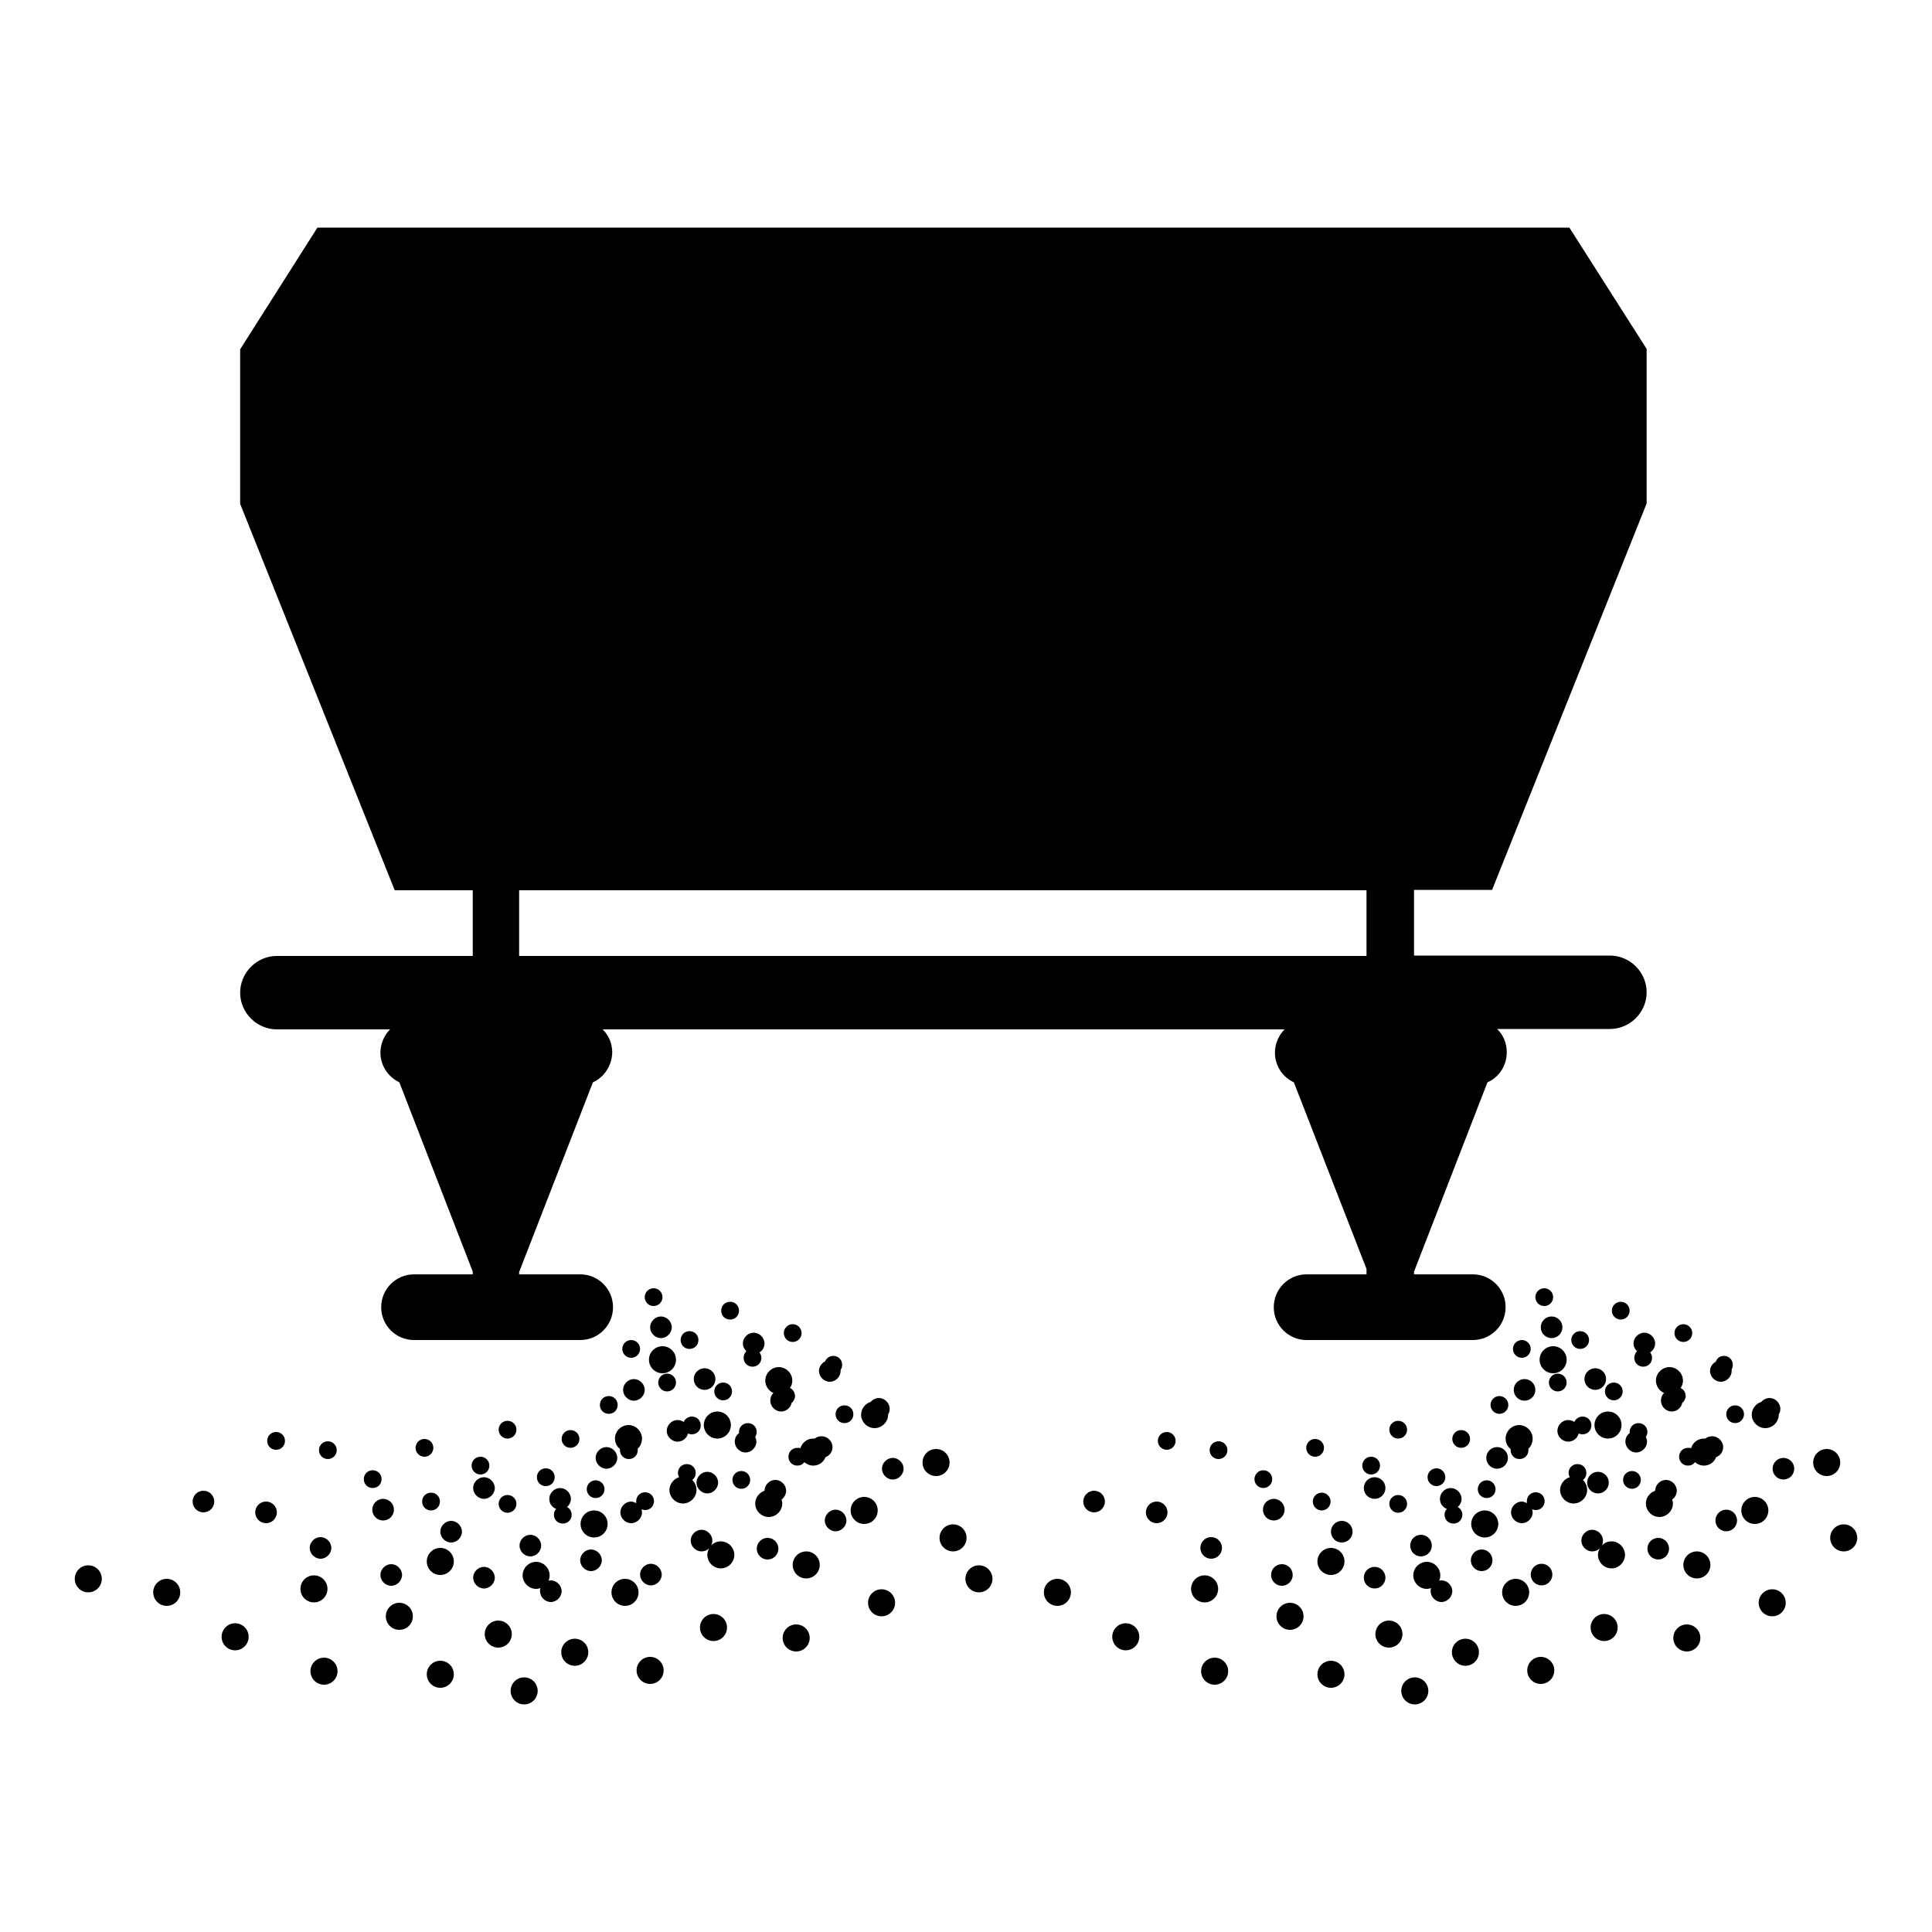 <?xml version="1.0" encoding="utf-8"?>
<!-- Generator: Adobe Illustrator 24.3.0, SVG Export Plug-In . SVG Version: 6.00 Build 0)  -->
<svg version="1.1" id="Calque_1" xmlns="http://www.w3.org/2000/svg" xmlns:xlink="http://www.w3.org/1999/xlink" x="0px" y="0px"
	 viewBox="0 0 1000 1000" style="enable-background:new 0 0 1000 1000;" xml:space="preserve">
<g>
	<path d="M317.3,676.6c0-9.4-7.6-17-17-17h-31.6v-1.2l38.2-98.2c5.8-2.6,9.8-8.6,10-15.4c0-4.6-1.8-9-5-12h353c-3,3-5,7.4-5,12
		c0,6.8,4,12.8,9.8,15.4l37.6,96.6v2.8h-31c-9.4,0-17,7.6-17,17s7.6,17,17,17h86c9.4,0,17-7.6,17-17s-7.6-17-17-17h-30.4v-1.4l38-98
		c6-2.6,10-8.6,10-15.6c0-4.6-1.8-9-5-12h58.4c10.4,0,19-8.6,19-19s-8.6-19-19-19H731.9v-34h40.4l80-200v-80l-40-62.8h-648l-40,63
		v80l80,200h40.4v34H143.3c-10.4,0-19,8.6-19,19c0,10.4,8.6,19,19,19h58.6c-3,3-5,7.4-5,12c0,6.8,4,12.6,9.8,15.4l38,98v1.4h-30.4
		c-9.4,0-17,7.6-17,17s7.6,17,17,17h86C309.7,693.6,317.3,686,317.3,676.6z M268.7,460.8h438.6v34H268.7V460.8z"/>
	<circle cx="776.1" cy="727.2" r="4.6"/>
	<circle cx="898.1" cy="732" r="4.6"/>
	<circle cx="684.1" cy="777.2" r="4.6"/>
	<circle cx="806.3" cy="715.6" r="4.6"/>
	<circle cx="787.7" cy="698.2" r="4.6"/>
	<circle cx="799.3" cy="671.4" r="4.6"/>
	<circle cx="817.9" cy="693.6" r="4.6"/>
	<circle cx="871.3" cy="690" r="4.6"/>
	<circle cx="653.9" cy="765.6" r="4.6"/>
	<circle cx="680.7" cy="749.4" r="4.6"/>
	<circle cx="756.3" cy="744.8" r="4.6"/>
	<circle cx="723.7" cy="740" r="4.6"/>
	<circle cx="723.7" cy="778.4" r="4.6"/>
	<circle cx="835.3" cy="720.2" r="4.6"/>
	<path d="M786.5,755.2c2.6,0,4.6-2,4.6-4.6c0-0.2,0-0.6,0-0.8c1.4-1.2,2.2-3.2,2.2-5.2c0-3.8-3.2-7-7-7s-7,3.2-7,7
		c0,2.2,1,4.2,2.6,5.4c0,0.2,0,0.4,0,0.6C781.9,753.2,783.9,755.2,786.5,755.2z"/>
	<circle cx="838.9" cy="678.4" r="4.6"/>
	<circle cx="709.7" cy="758.6" r="4.6"/>
	<circle cx="603.9" cy="745.8" r="4.6"/>
	<circle cx="630.7" cy="750.6" r="4.6"/>
	<circle cx="743.5" cy="764.6" r="4.6"/>
	<circle cx="769.5" cy="770.8" r="4.6"/>
	<circle cx="844.7" cy="766" r="4.6"/>
	<path d="M752.3,788.6c2.6,0,4.6-2,4.6-4.6c0-1.8-1-3.2-2.4-4c1.2-1,2-2.6,2-4.2c0-3-2.6-5.6-5.6-5.6s-5.6,2.6-5.6,5.6
		c0,2.4,1.4,4.4,3.6,5.2c-0.8,0.8-1.2,1.8-1.2,3C747.7,786.6,749.7,788.6,752.3,788.6z"/>
	<circle cx="774.9" cy="754.6" r="5.6"/>
	<circle cx="893.5" cy="787" r="5.6"/>
	<circle cx="923.1" cy="760.2" r="5.6"/>
	<circle cx="663.5" cy="815.2" r="5.6"/>
	<path d="M811.7,746.2c2.6,0,4.8-1.8,5.4-4.2c0.6,0.2,1.2,0.4,2,0.4c2.6,0,4.6-2,4.6-4.6s-2-4.6-4.6-4.6c-1.8,0-3.6,1.2-4.2,2.8
		c-1-0.6-2-1-3.2-1c-3,0-5.6,2.6-5.6,5.6S808.7,746.2,811.7,746.2z"/>
	<circle cx="789.1" cy="719.4" r="5.6"/>
	<circle cx="803.1" cy="687" r="5.6"/>
	<circle cx="825.7" cy="713.8" r="5.6"/>
	<path d="M890.7,715.2c3,0,5.6-2.6,5.6-5.6c0-0.2,0-0.6,0-0.8c0.4-0.6,0.6-1.6,0.6-2.4c0-2.6-2-4.6-4.6-4.6c-2,0-3.6,1.2-4.2,3
		c-1.8,1-3,2.8-3,4.8C885.1,712.6,887.7,715.2,890.7,715.2z"/>
	<path d="M891.9,749c0-3-2.6-5.6-5.6-5.6c-1.4,0-2.6,0.4-3.6,1.2c-0.2,0-0.6,0-0.8,0c-3.2,0-5.8,2.2-6.6,5c-0.4-0.2-1-0.2-1.6-0.2
		c-2.6,0-4.6,2-4.6,4.6s2,4.6,4.6,4.6c1.4,0,2.8-0.6,3.6-1.8c1.2,1,2.8,1.8,4.6,1.8c3,0,5.4-1.8,6.4-4.4
		C890.5,753.4,891.9,751.4,891.9,749z"/>
	<circle cx="626.9" cy="801.2" r="5.6"/>
	<circle cx="659.3" cy="781.4" r="5.6"/>
	<circle cx="711.5" cy="770.2" r="5.6"/>
	<circle cx="711.5" cy="816.6" r="5.6"/>
	<path d="M851.9,743.8c0.4-0.8,0.8-1.6,0.8-2.6c0-2.6-2-4.6-4.6-4.6s-4.6,2-4.6,4.6c0,0.2,0,0.4,0,0.6c-1.4,1-2.2,2.6-2.2,4.4
		c0,3,2.6,5.6,5.6,5.6s5.6-2.6,5.6-5.6C852.5,745.4,852.3,744.6,851.9,743.8z"/>
	<circle cx="827.1" cy="767.4" r="5.6"/>
	<path d="M787.7,788.4c3,0,5.6-2.6,5.6-5.6c0-0.6-0.2-1-0.2-1.6c0.6,0.2,1.2,0.4,1.8,0.4c2.6,0,4.6-2,4.6-4.6s-2-4.6-4.6-4.6
		s-4.6,2-4.6,4.6c0,0.4,0,0.6,0,1c-0.8-0.4-1.8-0.8-2.6-0.8c-3,0-5.6,2.6-5.6,5.6S784.7,788.4,787.7,788.4z"/>
	<path d="M845.5,695.4c0,1.6,0.8,3,1.8,4c-0.8,0.8-1.4,2-1.4,3.4c0,2.6,2,4.6,4.6,4.6s4.6-2,4.6-4.6c0-1-0.4-2-1-2.8
		c1.6-1,2.6-2.8,2.6-4.6c0-3-2.6-5.6-5.6-5.6S845.5,692.4,845.5,695.4z"/>
	<circle cx="694.5" cy="792.8" r="5.6"/>
	<circle cx="566.3" cy="777.2" r="5.6"/>
	<circle cx="598.7" cy="782.8" r="5.6"/>
	<path d="M867.9,771.6c0-3-2.6-5.6-5.6-5.6s-5.6,2.6-5.6,5.6c-2.8,1-4.8,3.6-4.8,6.6c0,3.8,3.2,7,7,7s7-3.2,7-7c0-0.8-0.2-1.4-0.4-2
		C866.9,775.2,867.9,773.4,867.9,771.6z"/>
	<circle cx="735.5" cy="800" r="5.6"/>
	<circle cx="766.9" cy="807.6" r="5.6"/>
	<circle cx="797.9" cy="815" r="5.6"/>
	<circle cx="858.3" cy="801.6" r="5.6"/>
	<path d="M746.1,818c-0.4,0-0.8,0-1.2,0.2c0.4-0.8,0.6-1.8,0.6-2.8c0-3.8-3.2-7-7-7s-7,3.2-7,7s3.2,7,7,7c0.8,0,1.6-0.2,2.2-0.4
		c-0.2,0.6-0.2,1-0.2,1.6c0,3,2.6,5.6,5.6,5.6s5.6-2.6,5.6-5.6S749.1,818,746.1,818z"/>
	<circle cx="768.5" cy="788.8" r="7"/>
	<circle cx="917.3" cy="829.6" r="7"/>
	<circle cx="954.3" cy="796" r="7"/>
	<circle cx="628.7" cy="865" r="7"/>
	<path d="M821.5,771.2c0-2-0.8-3.8-2.2-5.2c1.2-0.8,1.8-2.2,1.8-3.6c0-2.6-2-4.6-4.6-4.6s-4.6,2-4.6,4.6c0,0.8,0.2,1.4,0.6,2.2
		c-2.8,0.8-5,3.6-5,6.6c0,3.8,3.2,7,7,7S821.5,775,821.5,771.2z"/>
	<circle cx="803.9" cy="703.8" r="7"/>
	<circle cx="945.5" cy="757" r="7"/>
	<circle cx="832.3" cy="737.6" r="7"/>
	<path d="M913.7,739.2c3.8,0,7-3.2,7-7c0,0,0,0,0-0.2c0.6-0.8,0.8-1.8,0.8-2.8c0-3-2.6-5.6-5.6-5.6c-1.6,0-3.2,0.8-4.2,2
		c-2.8,0.8-5,3.6-5,6.6C906.7,736,909.9,739.2,913.7,739.2z"/>
	<circle cx="908.3" cy="781.8" r="7"/>
	<circle cx="582.7" cy="847.2" r="7"/>
	<circle cx="623.5" cy="822.4" r="7"/>
	<circle cx="688.9" cy="808.2" r="7"/>
	<circle cx="688.9" cy="866.6" r="7"/>
	<path d="M834.1,797.8c-2,0-3.8,0.8-5,2.2c0.4-0.8,0.6-1.6,0.6-2.6c0-3-2.6-5.6-5.6-5.6s-5.6,2.6-5.6,5.6s2.6,5.6,5.6,5.6
		c1.6,0,3-0.6,4-1.6c-0.6,1-1,2.2-1,3.4c0,3.8,3.2,7,7,7s7-3.2,7-7S837.9,797.8,834.1,797.8z"/>
	<circle cx="784.5" cy="824.2" r="7"/>
	<path d="M861.3,721c-1,1-1.6,2.4-1.6,4c0,3,2.6,5.6,5.6,5.6c2.6,0,5-2,5.4-4.4c1-0.8,1.8-2.2,1.8-3.6c0-1.8-1-3.4-2.6-4.2
		c0.8-1.2,1.2-2.4,1.2-3.8c0-3.8-3.2-7-7-7s-7,3.2-7,7C857.1,717.4,858.9,720,861.3,721z"/>
	<circle cx="667.7" cy="836.6" r="7"/>
	<circle cx="506.7" cy="817.2" r="7"/>
	<circle cx="547.3" cy="824.2" r="7"/>
	<circle cx="878.3" cy="810" r="7"/>
	<circle cx="718.9" cy="845.8" r="7"/>
	<circle cx="830.3" cy="842.4" r="7"/>
	<circle cx="758.5" cy="855.2" r="7"/>
	<circle cx="797.5" cy="864.6" r="7"/>
	<circle cx="873.1" cy="847.8" r="7"/>
	<circle cx="732.3" cy="875.2" r="7"/>
	<path d="M319.7,727.2c0-2.6-2-4.6-4.6-4.6s-4.6,2-4.6,4.6s2,4.6,4.6,4.6S319.7,729.8,319.7,727.2z"/>
	<path d="M437.1,736.6c2.6,0,4.6-2,4.6-4.6s-2-4.6-4.6-4.6s-4.6,2-4.6,4.6S434.5,736.6,437.1,736.6z"/>
	<path d="M227.7,777.2c0-2.6-2-4.6-4.6-4.6s-4.6,2-4.6,4.6s2,4.6,4.6,4.6S227.7,779.8,227.7,777.2z"/>
	<circle cx="345.3" cy="715.6" r="4.6"/>
	<circle cx="326.7" cy="698.2" r="4.6"/>
	<circle cx="338.3" cy="671.4" r="4.6"/>
	<path d="M431.3,701.8c-1.8,0-3.6,1.2-4.2,2.8c-1.8,1-3.2,2.8-3.2,5c0,3,2.6,5.6,5.6,5.6s5.6-2.6,5.6-5.6c0-0.2,0-0.4,0-0.6
		c0.6-0.8,0.8-1.6,0.8-2.6C435.9,703.8,433.9,701.8,431.3,701.8z"/>
	<path d="M356.9,689c-2.6,0-4.6,2-4.6,4.6s2,4.6,4.6,4.6s4.6-2,4.6-4.6S359.5,689,356.9,689z"/>
	<circle cx="410.3" cy="690" r="4.6"/>
	<path d="M197.5,765.6c0-2.6-2-4.6-4.6-4.6s-4.6,2-4.6,4.6s2,4.6,4.6,4.6S197.5,768.2,197.5,765.6z"/>
	<circle cx="219.7" cy="749.4" r="4.6"/>
	<circle cx="295.3" cy="744.8" r="4.6"/>
	<circle cx="262.7" cy="740" r="4.6"/>
	<circle cx="262.7" cy="778.4" r="4.6"/>
	<circle cx="374.3" cy="720.2" r="4.6"/>
	<path d="M325.5,755.2c2.6,0,4.6-2,4.6-4.6c0-0.2,0-0.6,0-0.8c1.4-1.2,2.2-3.2,2.2-5.2c0-3.8-3.2-7-7-7s-7,3.2-7,7
		c0,2.2,1,4.2,2.6,5.4c0,0.2,0,0.4,0,0.6C320.9,753.2,322.9,755.2,325.5,755.2z"/>
	<path d="M382.5,678.4c0-2.6-2-4.6-4.6-4.6s-4.6,2-4.6,4.6s2,4.6,4.6,4.6C380.5,683,382.5,681,382.5,678.4z"/>
	<circle cx="248.7" cy="758.6" r="4.6"/>
	<path d="M142.9,741.2c-2.6,0-4.6,2-4.6,4.6s2,4.6,4.6,4.6s4.6-2,4.6-4.6S145.5,741.2,142.9,741.2z"/>
	<circle cx="169.7" cy="750.6" r="4.6"/>
	<path d="M287.1,764.6c0-2.6-2-4.6-4.6-4.6s-4.6,2-4.6,4.6s2,4.6,4.6,4.6C285.1,769.2,287.1,767.2,287.1,764.6z"/>
	<circle cx="308.3" cy="770.8" r="4.6"/>
	<circle cx="383.7" cy="766" r="4.6"/>
	<path d="M291.3,788.6c2.6,0,4.6-2,4.6-4.6c0-1.8-1-3.2-2.4-4c1.2-1,2-2.6,2-4.2c0-3-2.6-5.6-5.6-5.6s-5.6,2.6-5.6,5.6
		c0,2.4,1.4,4.4,3.6,5.2c-0.8,0.8-1.2,1.8-1.2,3C286.7,786.6,288.7,788.6,291.3,788.6z"/>
	<path d="M319.5,754.6c0-3-2.6-5.6-5.6-5.6s-5.6,2.6-5.6,5.6s2.6,5.6,5.6,5.6C316.9,760.2,319.5,757.6,319.5,754.6z"/>
	<path d="M432.5,781.4c-3,0-5.6,2.6-5.6,5.6s2.6,5.6,5.6,5.6s5.6-2.6,5.6-5.6S435.5,781.4,432.5,781.4z"/>
	<path d="M462.1,754.6c-3,0-5.6,2.6-5.6,5.6s2.6,5.6,5.6,5.6s5.6-2.6,5.6-5.6S465.1,754.6,462.1,754.6z"/>
	<path d="M208.1,815.2c0-3-2.6-5.6-5.6-5.6s-5.6,2.6-5.6,5.6s2.6,5.6,5.6,5.6S208.1,818.2,208.1,815.2z"/>
	<path d="M398.7,725c0,3,2.6,5.6,5.6,5.6c2.6,0,5-2,5.4-4.4c1-0.8,1.8-2.2,1.8-3.6c0-1.8-1-3.4-2.6-4.2c0.8-1.2,1.2-2.4,1.2-3.8
		c0-3.8-3.2-7-7-7s-7,3.2-7,7c0,2.8,1.8,5.4,4.2,6.4C399.3,722,398.7,723.4,398.7,725z"/>
	<path d="M350.7,746.2c2.6,0,4.8-1.8,5.4-4.2c0.6,0.2,1.2,0.4,2,0.4c2.6,0,4.6-2,4.6-4.6s-2-4.6-4.6-4.6c-1.8,0-3.6,1.2-4.2,2.8
		c-1-0.6-2-1-3.2-1c-3,0-5.6,2.6-5.6,5.6S347.7,746.2,350.7,746.2z"/>
	<path d="M322.5,719.4c0,3,2.6,5.6,5.6,5.6s5.6-2.6,5.6-5.6s-2.6-5.6-5.6-5.6C325.1,713.8,322.5,716.4,322.5,719.4z"/>
	<path d="M336.5,687c0,3,2.6,5.6,5.6,5.6s5.6-2.6,5.6-5.6s-2.6-5.6-5.6-5.6C339.1,681.4,336.5,684,336.5,687z"/>
	<path d="M454.9,723.6c-1.6,0-3.2,0.8-4.2,2c-2.8,0.8-5,3.6-5,6.6c0,3.8,3.2,7,7,7s7-3.2,7-7c0,0,0,0,0-0.2c0.6-0.8,0.8-1.8,0.8-2.8
		C460.5,726.2,457.9,723.6,454.9,723.6z"/>
	<circle cx="364.7" cy="713.8" r="5.6"/>
	<path d="M430.9,749c0-3-2.6-5.6-5.6-5.6c-1.4,0-2.6,0.4-3.6,1.2c-0.2,0-0.6,0-0.8,0c-3.2,0-5.8,2.2-6.6,5c-0.4-0.2-1-0.2-1.6-0.2
		c-2.6,0-4.6,2-4.6,4.6s2,4.6,4.6,4.6c1.4,0,2.8-0.6,3.6-1.8c1.2,1,2.8,1.8,4.6,1.8c3,0,5.4-1.8,6.4-4.4
		C429.5,753.4,430.9,751.4,430.9,749z"/>
	<path d="M160.3,801.2c0,3,2.6,5.6,5.6,5.6s5.6-2.6,5.6-5.6s-2.6-5.6-5.6-5.6S160.3,798.2,160.3,801.2z"/>
	<circle cx="198.3" cy="781.4" r="5.6"/>
	<path d="M244.9,770.2c0,3,2.6,5.6,5.6,5.6s5.6-2.6,5.6-5.6s-2.6-5.6-5.6-5.6C247.5,764.6,244.9,767.2,244.9,770.2z"/>
	<path d="M256.1,816.6c0-3-2.6-5.6-5.6-5.6s-5.6,2.6-5.6,5.6s2.6,5.6,5.6,5.6C253.5,822.2,256.1,819.6,256.1,816.6z"/>
	<path d="M390.9,743.8c0.4-0.8,0.8-1.6,0.8-2.6c0-2.6-2-4.6-4.6-4.6s-4.6,2-4.6,4.6c0,0.2,0,0.4,0,0.6c-1.4,1-2.2,2.6-2.2,4.4
		c0,3,2.6,5.6,5.6,5.6s5.6-2.6,5.6-5.6C391.5,745.4,391.3,744.6,390.9,743.8z"/>
	<path d="M366.1,761.8c-3,0-5.6,2.6-5.6,5.6s2.6,5.6,5.6,5.6s5.6-2.6,5.6-5.6S369.1,761.8,366.1,761.8z"/>
	<path d="M326.7,788.4c3,0,5.6-2.6,5.6-5.6c0-0.6-0.2-1-0.2-1.6c0.6,0.2,1.2,0.4,1.8,0.4c2.6,0,4.6-2,4.6-4.6s-2-4.6-4.6-4.6
		s-4.6,2-4.6,4.6c0,0.4,0,0.6,0,1c-0.8-0.4-1.8-0.8-2.6-0.8c-3,0-5.6,2.6-5.6,5.6S323.7,788.4,326.7,788.4z"/>
	<path d="M395.7,695.4c0-3-2.6-5.6-5.6-5.6s-5.6,2.6-5.6,5.6c0,1.6,0.8,3,1.8,4c-0.8,0.8-1.4,2-1.4,3.4c0,2.6,2,4.6,4.6,4.6
		s4.6-2,4.6-4.6c0-1-0.4-2-1-2.8C394.7,699,395.7,697.4,395.7,695.4z"/>
	<path d="M233.5,787.2c-3,0-5.6,2.6-5.6,5.6s2.6,5.6,5.6,5.6s5.6-2.6,5.6-5.6S236.5,787.2,233.5,787.2z"/>
	<circle cx="105.3" cy="777.2" r="5.6"/>
	<circle cx="137.7" cy="782.8" r="5.6"/>
	<path d="M406.9,771.6c0-3-2.6-5.6-5.6-5.6s-5.6,2.6-5.6,5.6c-2.8,1-4.8,3.6-4.8,6.6c0,3.8,3.2,7,7,7s7-3.2,7-7c0-0.8-0.2-1.4-0.4-2
		C405.9,775.2,406.9,773.4,406.9,771.6z"/>
	<path d="M274.5,794.4c-3,0-5.6,2.6-5.6,5.6s2.6,5.6,5.6,5.6s5.6-2.6,5.6-5.6S277.5,794.4,274.5,794.4z"/>
	<path d="M305.9,802c-3,0-5.6,2.6-5.6,5.6s2.6,5.6,5.6,5.6s5.6-2.6,5.6-5.6S308.9,802,305.9,802z"/>
	<path d="M336.9,820.6c3,0,5.6-2.6,5.6-5.6s-2.6-5.6-5.6-5.6s-5.6,2.6-5.6,5.6S333.9,820.6,336.9,820.6z"/>
	<circle cx="397.3" cy="801.6" r="5.6"/>
	<path d="M285.1,818c-0.4,0-0.8,0-1.2,0.2c0.4-0.8,0.6-1.8,0.6-2.8c0-3.8-3.2-7-7-7s-7,3.2-7,7s3.2,7,7,7c0.8,0,1.6-0.2,2.2-0.4
		c-0.2,0.6-0.2,1-0.2,1.6c0,3,2.6,5.6,5.6,5.6s5.6-2.6,5.6-5.6S288.1,818,285.1,818z"/>
	<circle cx="307.5" cy="788.8" r="7"/>
	<circle cx="456.3" cy="829.6" r="7"/>
	<circle cx="493.3" cy="796" r="7"/>
	<circle cx="167.7" cy="865" r="7"/>
	<path d="M360.5,771.2c0-2-0.8-3.8-2.2-5.2c1.2-0.8,1.8-2.2,1.8-3.6c0-2.6-2-4.6-4.6-4.6s-4.6,2-4.6,4.6c0,0.8,0.2,1.4,0.6,2.2
		c-2.8,0.8-5,3.6-5,6.6c0,3.8,3.2,7,7,7C357.3,778.2,360.5,775,360.5,771.2z"/>
	<circle cx="342.9" cy="703.8" r="7"/>
	<circle cx="484.5" cy="757" r="7"/>
	<circle cx="371.3" cy="737.6" r="7"/>
	<circle cx="447.3" cy="781.8" r="7"/>
	<circle cx="121.7" cy="847.2" r="7"/>
	<circle cx="162.5" cy="822.4" r="7"/>
	<circle cx="227.9" cy="808.2" r="7"/>
	<circle cx="227.9" cy="866.6" r="7"/>
	<path d="M373.1,797.8c-2,0-3.8,0.8-5,2.2c0.4-0.8,0.6-1.6,0.6-2.6c0-3-2.6-5.6-5.6-5.6s-5.6,2.6-5.6,5.6s2.6,5.6,5.6,5.6
		c1.6,0,3-0.6,4-1.6c-0.6,1-1,2.2-1,3.4c0,3.8,3.2,7,7,7s7-3.2,7-7S376.9,797.8,373.1,797.8z"/>
	<circle cx="323.5" cy="824.2" r="7"/>
	<circle cx="206.7" cy="836.6" r="7"/>
	<circle cx="45.7" cy="817.2" r="7"/>
	<circle cx="86.3" cy="824.2" r="7"/>
	<circle cx="417.3" cy="810" r="7"/>
	<circle cx="257.9" cy="845.8" r="7"/>
	<circle cx="369.3" cy="842.4" r="7"/>
	<circle cx="297.5" cy="855.2" r="7"/>
	<circle cx="336.5" cy="864.6" r="7"/>
	<circle cx="412.1" cy="847.8" r="7"/>
	<circle cx="271.3" cy="875.2" r="7"/>
</g>
</svg>
